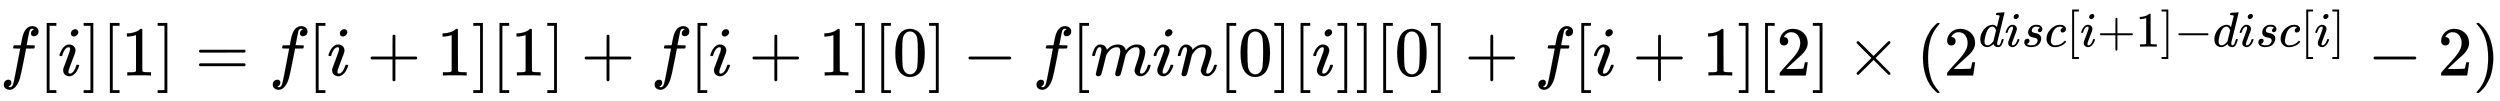 <svg xmlns:xlink="http://www.w3.org/1999/xlink" width="82.981ex" height="3.343ex" style="vertical-align: -0.838ex;" viewBox="0 -1078.4 35727.8 1439.2" role="img" focusable="false" xmlns="http://www.w3.org/2000/svg" aria-labelledby="MathJax-SVG-1-Title">
<title id="MathJax-SVG-1-Title">f[i][1]=f[i+1][1]+f[i+1][0]-f[min[0][i]][0]+f[i+1][2]\times(2^{disc[i+1]-disc[i]}-2)</title>
<defs aria-hidden="true">
<path stroke-width="1" id="E1-MJMATHI-66" d="M118 -162Q120 -162 124 -164T135 -167T147 -168Q160 -168 171 -155T187 -126Q197 -99 221 27T267 267T289 382V385H242Q195 385 192 387Q188 390 188 397L195 425Q197 430 203 430T250 431Q298 431 298 432Q298 434 307 482T319 540Q356 705 465 705Q502 703 526 683T550 630Q550 594 529 578T487 561Q443 561 443 603Q443 622 454 636T478 657L487 662Q471 668 457 668Q445 668 434 658T419 630Q412 601 403 552T387 469T380 433Q380 431 435 431Q480 431 487 430T498 424Q499 420 496 407T491 391Q489 386 482 386T428 385H372L349 263Q301 15 282 -47Q255 -132 212 -173Q175 -205 139 -205Q107 -205 81 -186T55 -132Q55 -95 76 -78T118 -61Q162 -61 162 -103Q162 -122 151 -136T127 -157L118 -162Z"></path>
<path stroke-width="1" id="E1-MJMAIN-5B" d="M118 -250V750H255V710H158V-210H255V-250H118Z"></path>
<path stroke-width="1" id="E1-MJMATHI-69" d="M184 600Q184 624 203 642T247 661Q265 661 277 649T290 619Q290 596 270 577T226 557Q211 557 198 567T184 600ZM21 287Q21 295 30 318T54 369T98 420T158 442Q197 442 223 419T250 357Q250 340 236 301T196 196T154 83Q149 61 149 51Q149 26 166 26Q175 26 185 29T208 43T235 78T260 137Q263 149 265 151T282 153Q302 153 302 143Q302 135 293 112T268 61T223 11T161 -11Q129 -11 102 10T74 74Q74 91 79 106T122 220Q160 321 166 341T173 380Q173 404 156 404H154Q124 404 99 371T61 287Q60 286 59 284T58 281T56 279T53 278T49 278T41 278H27Q21 284 21 287Z"></path>
<path stroke-width="1" id="E1-MJMAIN-5D" d="M22 710V750H159V-250H22V-210H119V710H22Z"></path>
<path stroke-width="1" id="E1-MJMAIN-31" d="M213 578L200 573Q186 568 160 563T102 556H83V602H102Q149 604 189 617T245 641T273 663Q275 666 285 666Q294 666 302 660V361L303 61Q310 54 315 52T339 48T401 46H427V0H416Q395 3 257 3Q121 3 100 0H88V46H114Q136 46 152 46T177 47T193 50T201 52T207 57T213 61V578Z"></path>
<path stroke-width="1" id="E1-MJMAIN-3D" d="M56 347Q56 360 70 367H707Q722 359 722 347Q722 336 708 328L390 327H72Q56 332 56 347ZM56 153Q56 168 72 173H708Q722 163 722 153Q722 140 707 133H70Q56 140 56 153Z"></path>
<path stroke-width="1" id="E1-MJMAIN-2B" d="M56 237T56 250T70 270H369V420L370 570Q380 583 389 583Q402 583 409 568V270H707Q722 262 722 250T707 230H409V-68Q401 -82 391 -82H389H387Q375 -82 369 -68V230H70Q56 237 56 250Z"></path>
<path stroke-width="1" id="E1-MJMAIN-30" d="M96 585Q152 666 249 666Q297 666 345 640T423 548Q460 465 460 320Q460 165 417 83Q397 41 362 16T301 -15T250 -22Q224 -22 198 -16T137 16T82 83Q39 165 39 320Q39 494 96 585ZM321 597Q291 629 250 629Q208 629 178 597Q153 571 145 525T137 333Q137 175 145 125T181 46Q209 16 250 16Q290 16 318 46Q347 76 354 130T362 333Q362 478 354 524T321 597Z"></path>
<path stroke-width="1" id="E1-MJMAIN-2212" d="M84 237T84 250T98 270H679Q694 262 694 250T679 230H98Q84 237 84 250Z"></path>
<path stroke-width="1" id="E1-MJMATHI-6D" d="M21 287Q22 293 24 303T36 341T56 388T88 425T132 442T175 435T205 417T221 395T229 376L231 369Q231 367 232 367L243 378Q303 442 384 442Q401 442 415 440T441 433T460 423T475 411T485 398T493 385T497 373T500 364T502 357L510 367Q573 442 659 442Q713 442 746 415T780 336Q780 285 742 178T704 50Q705 36 709 31T724 26Q752 26 776 56T815 138Q818 149 821 151T837 153Q857 153 857 145Q857 144 853 130Q845 101 831 73T785 17T716 -10Q669 -10 648 17T627 73Q627 92 663 193T700 345Q700 404 656 404H651Q565 404 506 303L499 291L466 157Q433 26 428 16Q415 -11 385 -11Q372 -11 364 -4T353 8T350 18Q350 29 384 161L420 307Q423 322 423 345Q423 404 379 404H374Q288 404 229 303L222 291L189 157Q156 26 151 16Q138 -11 108 -11Q95 -11 87 -5T76 7T74 17Q74 30 112 181Q151 335 151 342Q154 357 154 369Q154 405 129 405Q107 405 92 377T69 316T57 280Q55 278 41 278H27Q21 284 21 287Z"></path>
<path stroke-width="1" id="E1-MJMATHI-6E" d="M21 287Q22 293 24 303T36 341T56 388T89 425T135 442Q171 442 195 424T225 390T231 369Q231 367 232 367L243 378Q304 442 382 442Q436 442 469 415T503 336T465 179T427 52Q427 26 444 26Q450 26 453 27Q482 32 505 65T540 145Q542 153 560 153Q580 153 580 145Q580 144 576 130Q568 101 554 73T508 17T439 -10Q392 -10 371 17T350 73Q350 92 386 193T423 345Q423 404 379 404H374Q288 404 229 303L222 291L189 157Q156 26 151 16Q138 -11 108 -11Q95 -11 87 -5T76 7T74 17Q74 30 112 180T152 343Q153 348 153 366Q153 405 129 405Q91 405 66 305Q60 285 60 284Q58 278 41 278H27Q21 284 21 287Z"></path>
<path stroke-width="1" id="E1-MJMAIN-32" d="M109 429Q82 429 66 447T50 491Q50 562 103 614T235 666Q326 666 387 610T449 465Q449 422 429 383T381 315T301 241Q265 210 201 149L142 93L218 92Q375 92 385 97Q392 99 409 186V189H449V186Q448 183 436 95T421 3V0H50V19V31Q50 38 56 46T86 81Q115 113 136 137Q145 147 170 174T204 211T233 244T261 278T284 308T305 340T320 369T333 401T340 431T343 464Q343 527 309 573T212 619Q179 619 154 602T119 569T109 550Q109 549 114 549Q132 549 151 535T170 489Q170 464 154 447T109 429Z"></path>
<path stroke-width="1" id="E1-MJMAIN-D7" d="M630 29Q630 9 609 9Q604 9 587 25T493 118L389 222L284 117Q178 13 175 11Q171 9 168 9Q160 9 154 15T147 29Q147 36 161 51T255 146L359 250L255 354Q174 435 161 449T147 471Q147 480 153 485T168 490Q173 490 175 489Q178 487 284 383L389 278L493 382Q570 459 587 475T609 491Q630 491 630 471Q630 464 620 453T522 355L418 250L522 145Q606 61 618 48T630 29Z"></path>
<path stroke-width="1" id="E1-MJMAIN-28" d="M94 250Q94 319 104 381T127 488T164 576T202 643T244 695T277 729T302 750H315H319Q333 750 333 741Q333 738 316 720T275 667T226 581T184 443T167 250T184 58T225 -81T274 -167T316 -220T333 -241Q333 -250 318 -250H315H302L274 -226Q180 -141 137 -14T94 250Z"></path>
<path stroke-width="1" id="E1-MJMATHI-64" d="M366 683Q367 683 438 688T511 694Q523 694 523 686Q523 679 450 384T375 83T374 68Q374 26 402 26Q411 27 422 35Q443 55 463 131Q469 151 473 152Q475 153 483 153H487H491Q506 153 506 145Q506 140 503 129Q490 79 473 48T445 8T417 -8Q409 -10 393 -10Q359 -10 336 5T306 36L300 51Q299 52 296 50Q294 48 292 46Q233 -10 172 -10Q117 -10 75 30T33 157Q33 205 53 255T101 341Q148 398 195 420T280 442Q336 442 364 400Q369 394 369 396Q370 400 396 505T424 616Q424 629 417 632T378 637H357Q351 643 351 645T353 664Q358 683 366 683ZM352 326Q329 405 277 405Q242 405 210 374T160 293Q131 214 119 129Q119 126 119 118T118 106Q118 61 136 44T179 26Q233 26 290 98L298 109L352 326Z"></path>
<path stroke-width="1" id="E1-MJMATHI-73" d="M131 289Q131 321 147 354T203 415T300 442Q362 442 390 415T419 355Q419 323 402 308T364 292Q351 292 340 300T328 326Q328 342 337 354T354 372T367 378Q368 378 368 379Q368 382 361 388T336 399T297 405Q249 405 227 379T204 326Q204 301 223 291T278 274T330 259Q396 230 396 163Q396 135 385 107T352 51T289 7T195 -10Q118 -10 86 19T53 87Q53 126 74 143T118 160Q133 160 146 151T160 120Q160 94 142 76T111 58Q109 57 108 57T107 55Q108 52 115 47T146 34T201 27Q237 27 263 38T301 66T318 97T323 122Q323 150 302 164T254 181T195 196T148 231Q131 256 131 289Z"></path>
<path stroke-width="1" id="E1-MJMATHI-63" d="M34 159Q34 268 120 355T306 442Q362 442 394 418T427 355Q427 326 408 306T360 285Q341 285 330 295T319 325T330 359T352 380T366 386H367Q367 388 361 392T340 400T306 404Q276 404 249 390Q228 381 206 359Q162 315 142 235T121 119Q121 73 147 50Q169 26 205 26H209Q321 26 394 111Q403 121 406 121Q410 121 419 112T429 98T420 83T391 55T346 25T282 0T202 -11Q127 -11 81 37T34 159Z"></path>
<path stroke-width="1" id="E1-MJMAIN-29" d="M60 749L64 750Q69 750 74 750H86L114 726Q208 641 251 514T294 250Q294 182 284 119T261 12T224 -76T186 -143T145 -194T113 -227T90 -246Q87 -249 86 -250H74Q66 -250 63 -250T58 -247T55 -238Q56 -237 66 -225Q221 -64 221 250T66 725Q56 737 55 738Q55 746 60 749Z"></path>
</defs>
<g stroke="currentColor" fill="currentColor" stroke-width="0" transform="matrix(1 0 0 -1 0 0)" aria-hidden="true">
 <use xlink:href="#E1-MJMATHI-66" x="0" y="0"></use>
 <use xlink:href="#E1-MJMAIN-5B" x="550" y="0"></use>
 <use xlink:href="#E1-MJMATHI-69" x="829" y="0"></use>
 <use xlink:href="#E1-MJMAIN-5D" x="1174" y="0"></use>
 <use xlink:href="#E1-MJMAIN-5B" x="1453" y="0"></use>
 <use xlink:href="#E1-MJMAIN-31" x="1731" y="0"></use>
 <use xlink:href="#E1-MJMAIN-5D" x="2232" y="0"></use>
 <use xlink:href="#E1-MJMAIN-3D" x="2788" y="0"></use>
 <use xlink:href="#E1-MJMATHI-66" x="3844" y="0"></use>
 <use xlink:href="#E1-MJMAIN-5B" x="4395" y="0"></use>
 <use xlink:href="#E1-MJMATHI-69" x="4673" y="0"></use>
 <use xlink:href="#E1-MJMAIN-2B" x="5241" y="0"></use>
 <use xlink:href="#E1-MJMAIN-31" x="6242" y="0"></use>
 <use xlink:href="#E1-MJMAIN-5D" x="6742" y="0"></use>
 <use xlink:href="#E1-MJMAIN-5B" x="7021" y="0"></use>
 <use xlink:href="#E1-MJMAIN-31" x="7299" y="0"></use>
 <use xlink:href="#E1-MJMAIN-5D" x="7800" y="0"></use>
 <use xlink:href="#E1-MJMAIN-2B" x="8300" y="0"></use>
 <use xlink:href="#E1-MJMATHI-66" x="9301" y="0"></use>
 <use xlink:href="#E1-MJMAIN-5B" x="9851" y="0"></use>
 <use xlink:href="#E1-MJMATHI-69" x="10130" y="0"></use>
 <use xlink:href="#E1-MJMAIN-2B" x="10698" y="0"></use>
 <use xlink:href="#E1-MJMAIN-31" x="11698" y="0"></use>
 <use xlink:href="#E1-MJMAIN-5D" x="12199" y="0"></use>
 <use xlink:href="#E1-MJMAIN-5B" x="12477" y="0"></use>
 <use xlink:href="#E1-MJMAIN-30" x="12756" y="0"></use>
 <use xlink:href="#E1-MJMAIN-5D" x="13256" y="0"></use>
 <use xlink:href="#E1-MJMAIN-2212" x="13757" y="0"></use>
 <use xlink:href="#E1-MJMATHI-66" x="14758" y="0"></use>
 <use xlink:href="#E1-MJMAIN-5B" x="15308" y="0"></use>
 <use xlink:href="#E1-MJMATHI-6D" x="15587" y="0"></use>
 <use xlink:href="#E1-MJMATHI-69" x="16465" y="0"></use>
 <use xlink:href="#E1-MJMATHI-6E" x="16811" y="0"></use>
 <use xlink:href="#E1-MJMAIN-5B" x="17411" y="0"></use>
 <use xlink:href="#E1-MJMAIN-30" x="17690" y="0"></use>
 <use xlink:href="#E1-MJMAIN-5D" x="18190" y="0"></use>
 <use xlink:href="#E1-MJMAIN-5B" x="18469" y="0"></use>
 <use xlink:href="#E1-MJMATHI-69" x="18747" y="0"></use>
 <use xlink:href="#E1-MJMAIN-5D" x="19093" y="0"></use>
 <use xlink:href="#E1-MJMAIN-5D" x="19371" y="0"></use>
 <use xlink:href="#E1-MJMAIN-5B" x="19650" y="0"></use>
 <use xlink:href="#E1-MJMAIN-30" x="19928" y="0"></use>
 <use xlink:href="#E1-MJMAIN-5D" x="20429" y="0"></use>
 <use xlink:href="#E1-MJMAIN-2B" x="20930" y="0"></use>
 <use xlink:href="#E1-MJMATHI-66" x="21930" y="0"></use>
 <use xlink:href="#E1-MJMAIN-5B" x="22481" y="0"></use>
 <use xlink:href="#E1-MJMATHI-69" x="22759" y="0"></use>
 <use xlink:href="#E1-MJMAIN-2B" x="23327" y="0"></use>
 <use xlink:href="#E1-MJMAIN-31" x="24328" y="0"></use>
 <use xlink:href="#E1-MJMAIN-5D" x="24828" y="0"></use>
 <use xlink:href="#E1-MJMAIN-5B" x="25107" y="0"></use>
 <use xlink:href="#E1-MJMAIN-32" x="25385" y="0"></use>
 <use xlink:href="#E1-MJMAIN-5D" x="25886" y="0"></use>
 <use xlink:href="#E1-MJMAIN-D7" x="26386" y="0"></use>
 <use xlink:href="#E1-MJMAIN-28" x="27387" y="0"></use>
<g transform="translate(27777,0)">
 <use xlink:href="#E1-MJMAIN-32" x="0" y="0"></use>
<g transform="translate(500,412)">
 <use transform="scale(0.707)" xlink:href="#E1-MJMATHI-64" x="0" y="0"></use>
 <use transform="scale(0.707)" xlink:href="#E1-MJMATHI-69" x="523" y="0"></use>
 <use transform="scale(0.707)" xlink:href="#E1-MJMATHI-73" x="869" y="0"></use>
 <use transform="scale(0.707)" xlink:href="#E1-MJMATHI-63" x="1338" y="0"></use>
 <use transform="scale(0.707)" xlink:href="#E1-MJMAIN-5B" x="1772" y="0"></use>
 <use transform="scale(0.707)" xlink:href="#E1-MJMATHI-69" x="2050" y="0"></use>
 <use transform="scale(0.707)" xlink:href="#E1-MJMAIN-2B" x="2396" y="0"></use>
 <use transform="scale(0.707)" xlink:href="#E1-MJMAIN-31" x="3174" y="0"></use>
 <use transform="scale(0.707)" xlink:href="#E1-MJMAIN-5D" x="3675" y="0"></use>
 <use transform="scale(0.707)" xlink:href="#E1-MJMAIN-2212" x="3953" y="0"></use>
 <use transform="scale(0.707)" xlink:href="#E1-MJMATHI-64" x="4732" y="0"></use>
 <use transform="scale(0.707)" xlink:href="#E1-MJMATHI-69" x="5255" y="0"></use>
 <use transform="scale(0.707)" xlink:href="#E1-MJMATHI-73" x="5601" y="0"></use>
 <use transform="scale(0.707)" xlink:href="#E1-MJMATHI-63" x="6070" y="0"></use>
 <use transform="scale(0.707)" xlink:href="#E1-MJMAIN-5B" x="6504" y="0"></use>
 <use transform="scale(0.707)" xlink:href="#E1-MJMATHI-69" x="6782" y="0"></use>
 <use transform="scale(0.707)" xlink:href="#E1-MJMAIN-5D" x="7128" y="0"></use>
</g>
</g>
 <use xlink:href="#E1-MJMAIN-2212" x="33837" y="0"></use>
 <use xlink:href="#E1-MJMAIN-32" x="34837" y="0"></use>
 <use xlink:href="#E1-MJMAIN-29" x="35338" y="0"></use>
</g>
</svg>